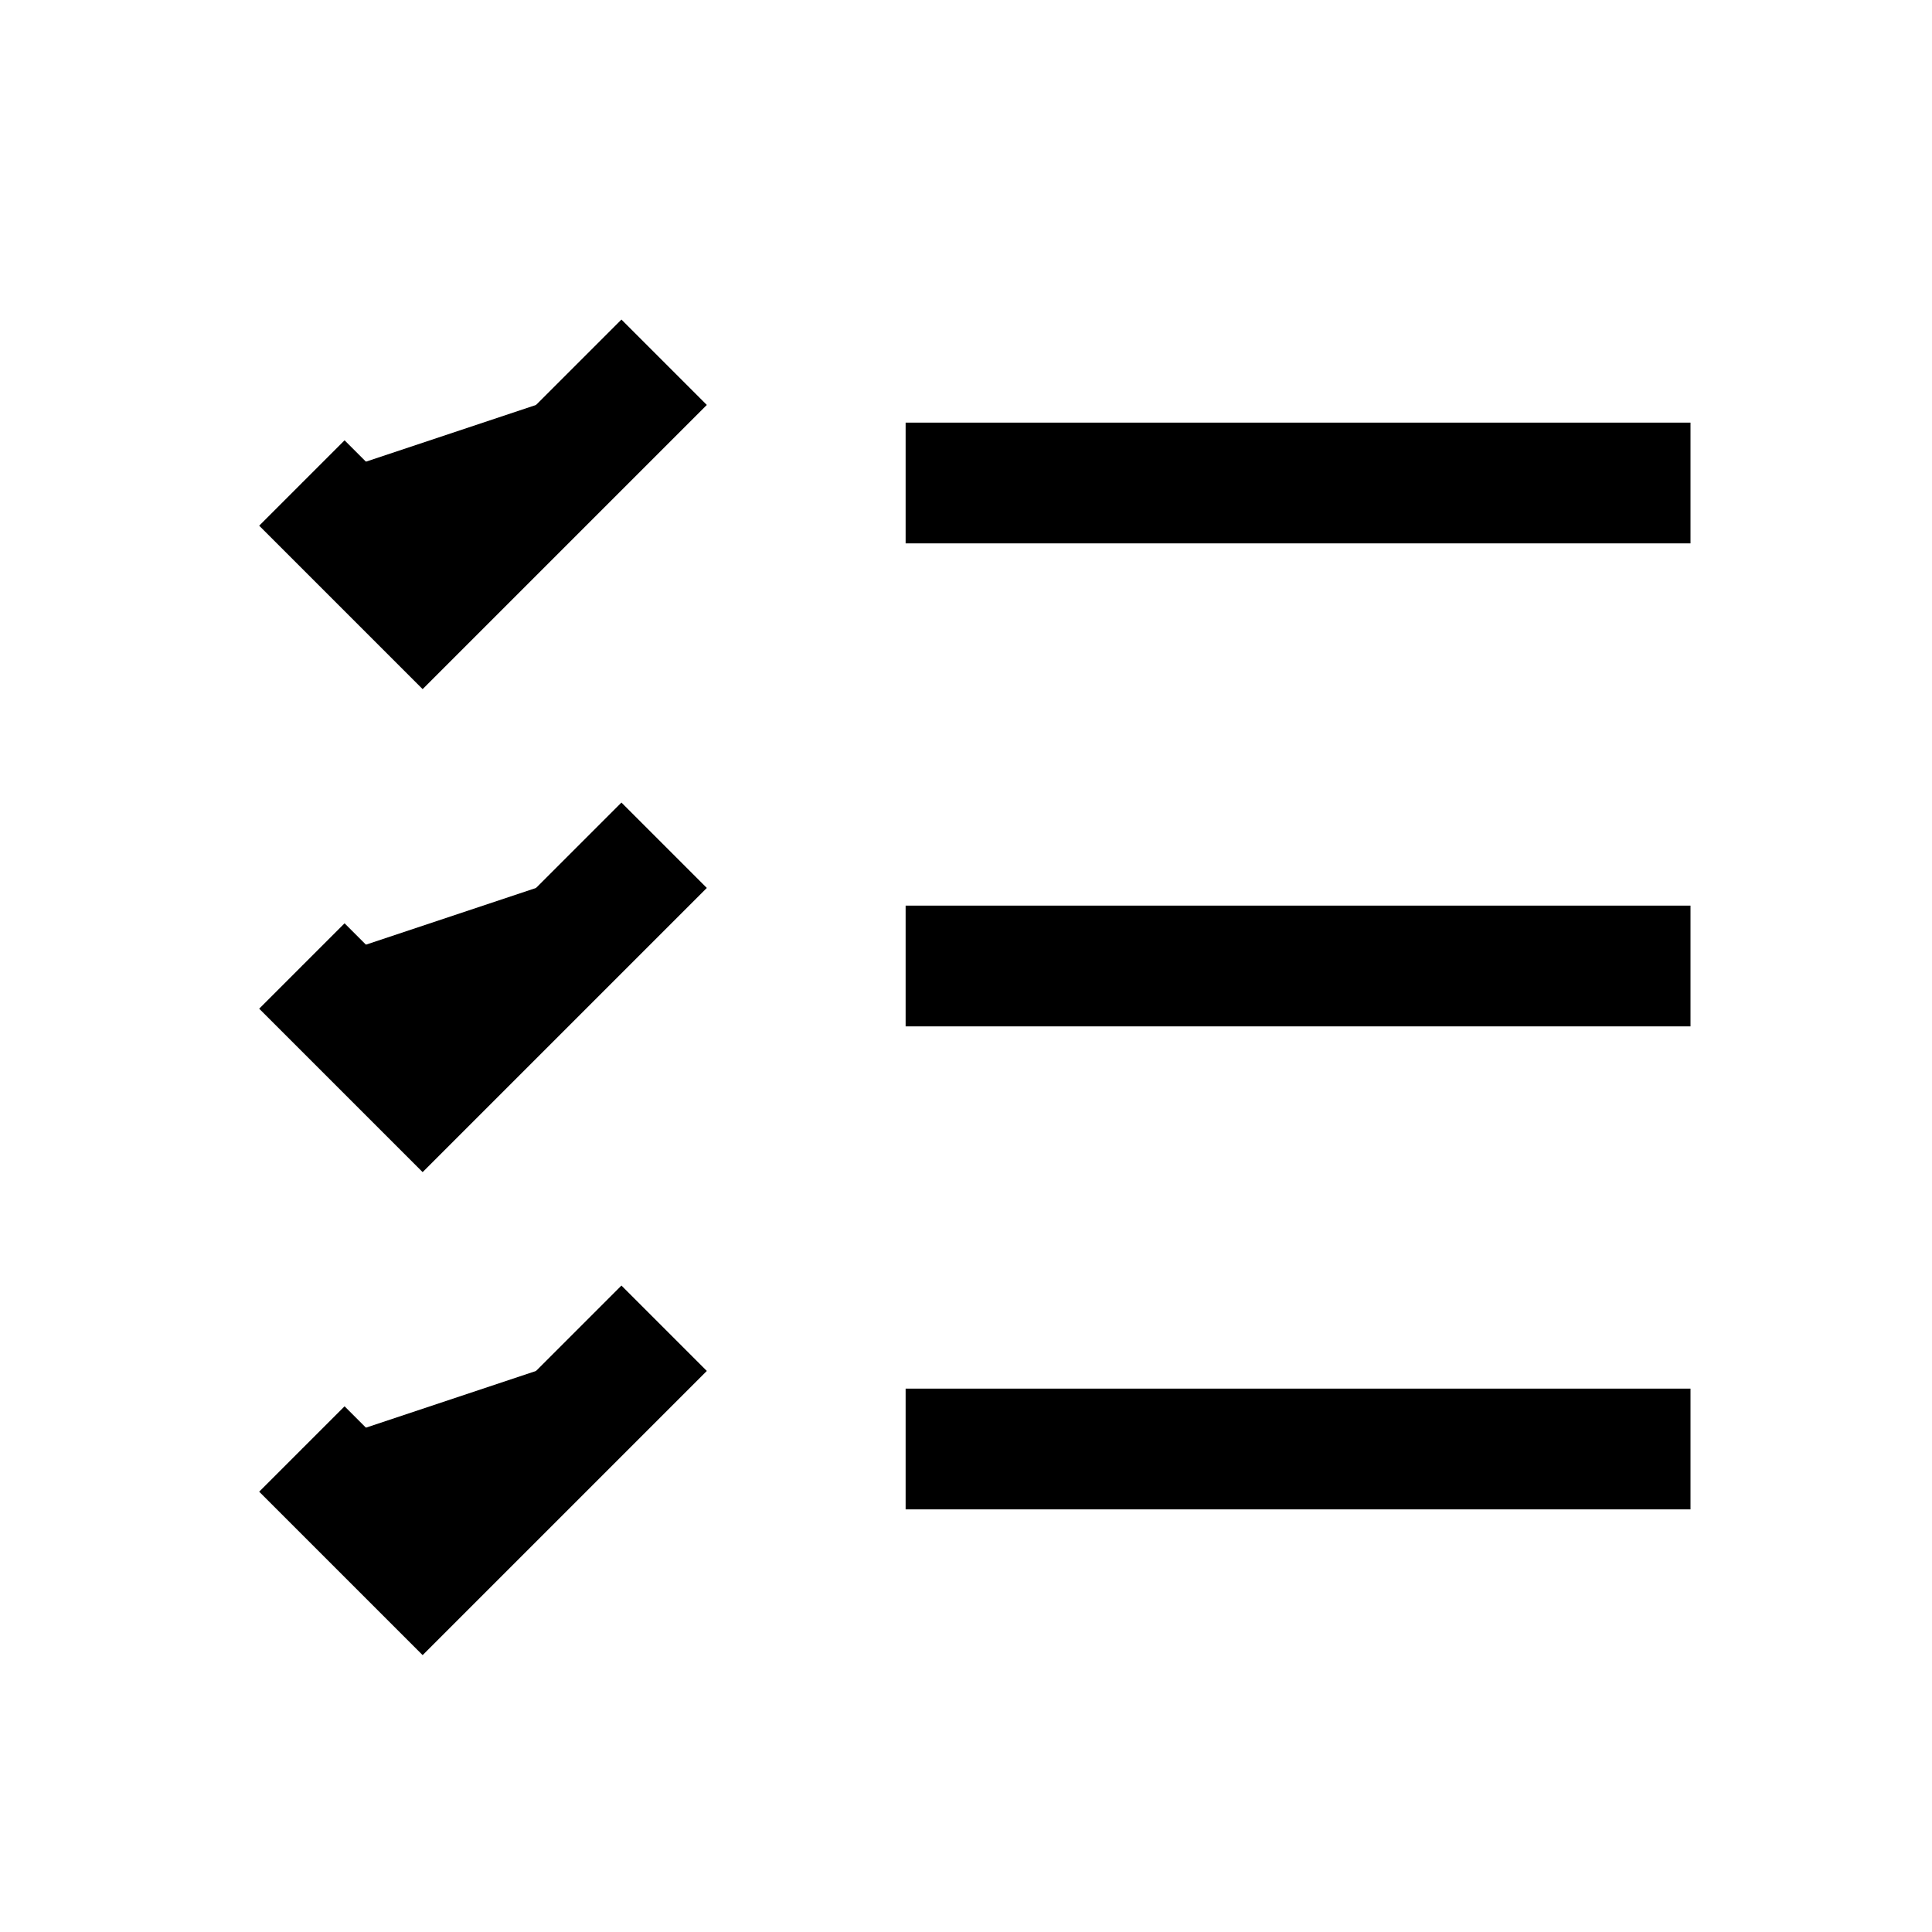 <?xml version="1.0" encoding="utf-8"?>
<svg version="1.1" id="Layer_1" xmlns="http://www.w3.org/2000/svg" xmlns:xlink="http://www.w3.org/1999/xlink" 
	 viewBox="0 0 32 32" enable-background="new 0 0 32 32" xml:space="preserve">
<line fill="currentColor" stroke="#000000" stroke-width="2" stroke-miterlimit="10" x1="15" y1="16" x2="28" y2="16"/>
<polyline fill="currentColor" stroke="#000000" stroke-width="2" stroke-miterlimit="10" points="5,16 7,18 11,14 "/>
<line fill="currentColor" stroke="#000000" stroke-width="2" stroke-miterlimit="10" x1="15" y1="8" x2="28" y2="8"/>
<polyline fill="currentColor" stroke="#000000" stroke-width="2" stroke-miterlimit="10" points="5,8 7,10 11,6 "/>
<line fill="currentColor" stroke="#000000" stroke-width="2" stroke-miterlimit="10" x1="15" y1="24" x2="28" y2="24"/>
<polyline fill="currentColor" stroke="#000000" stroke-width="2" stroke-miterlimit="10" points="5,24 7,26 11,22 "/>
</svg>